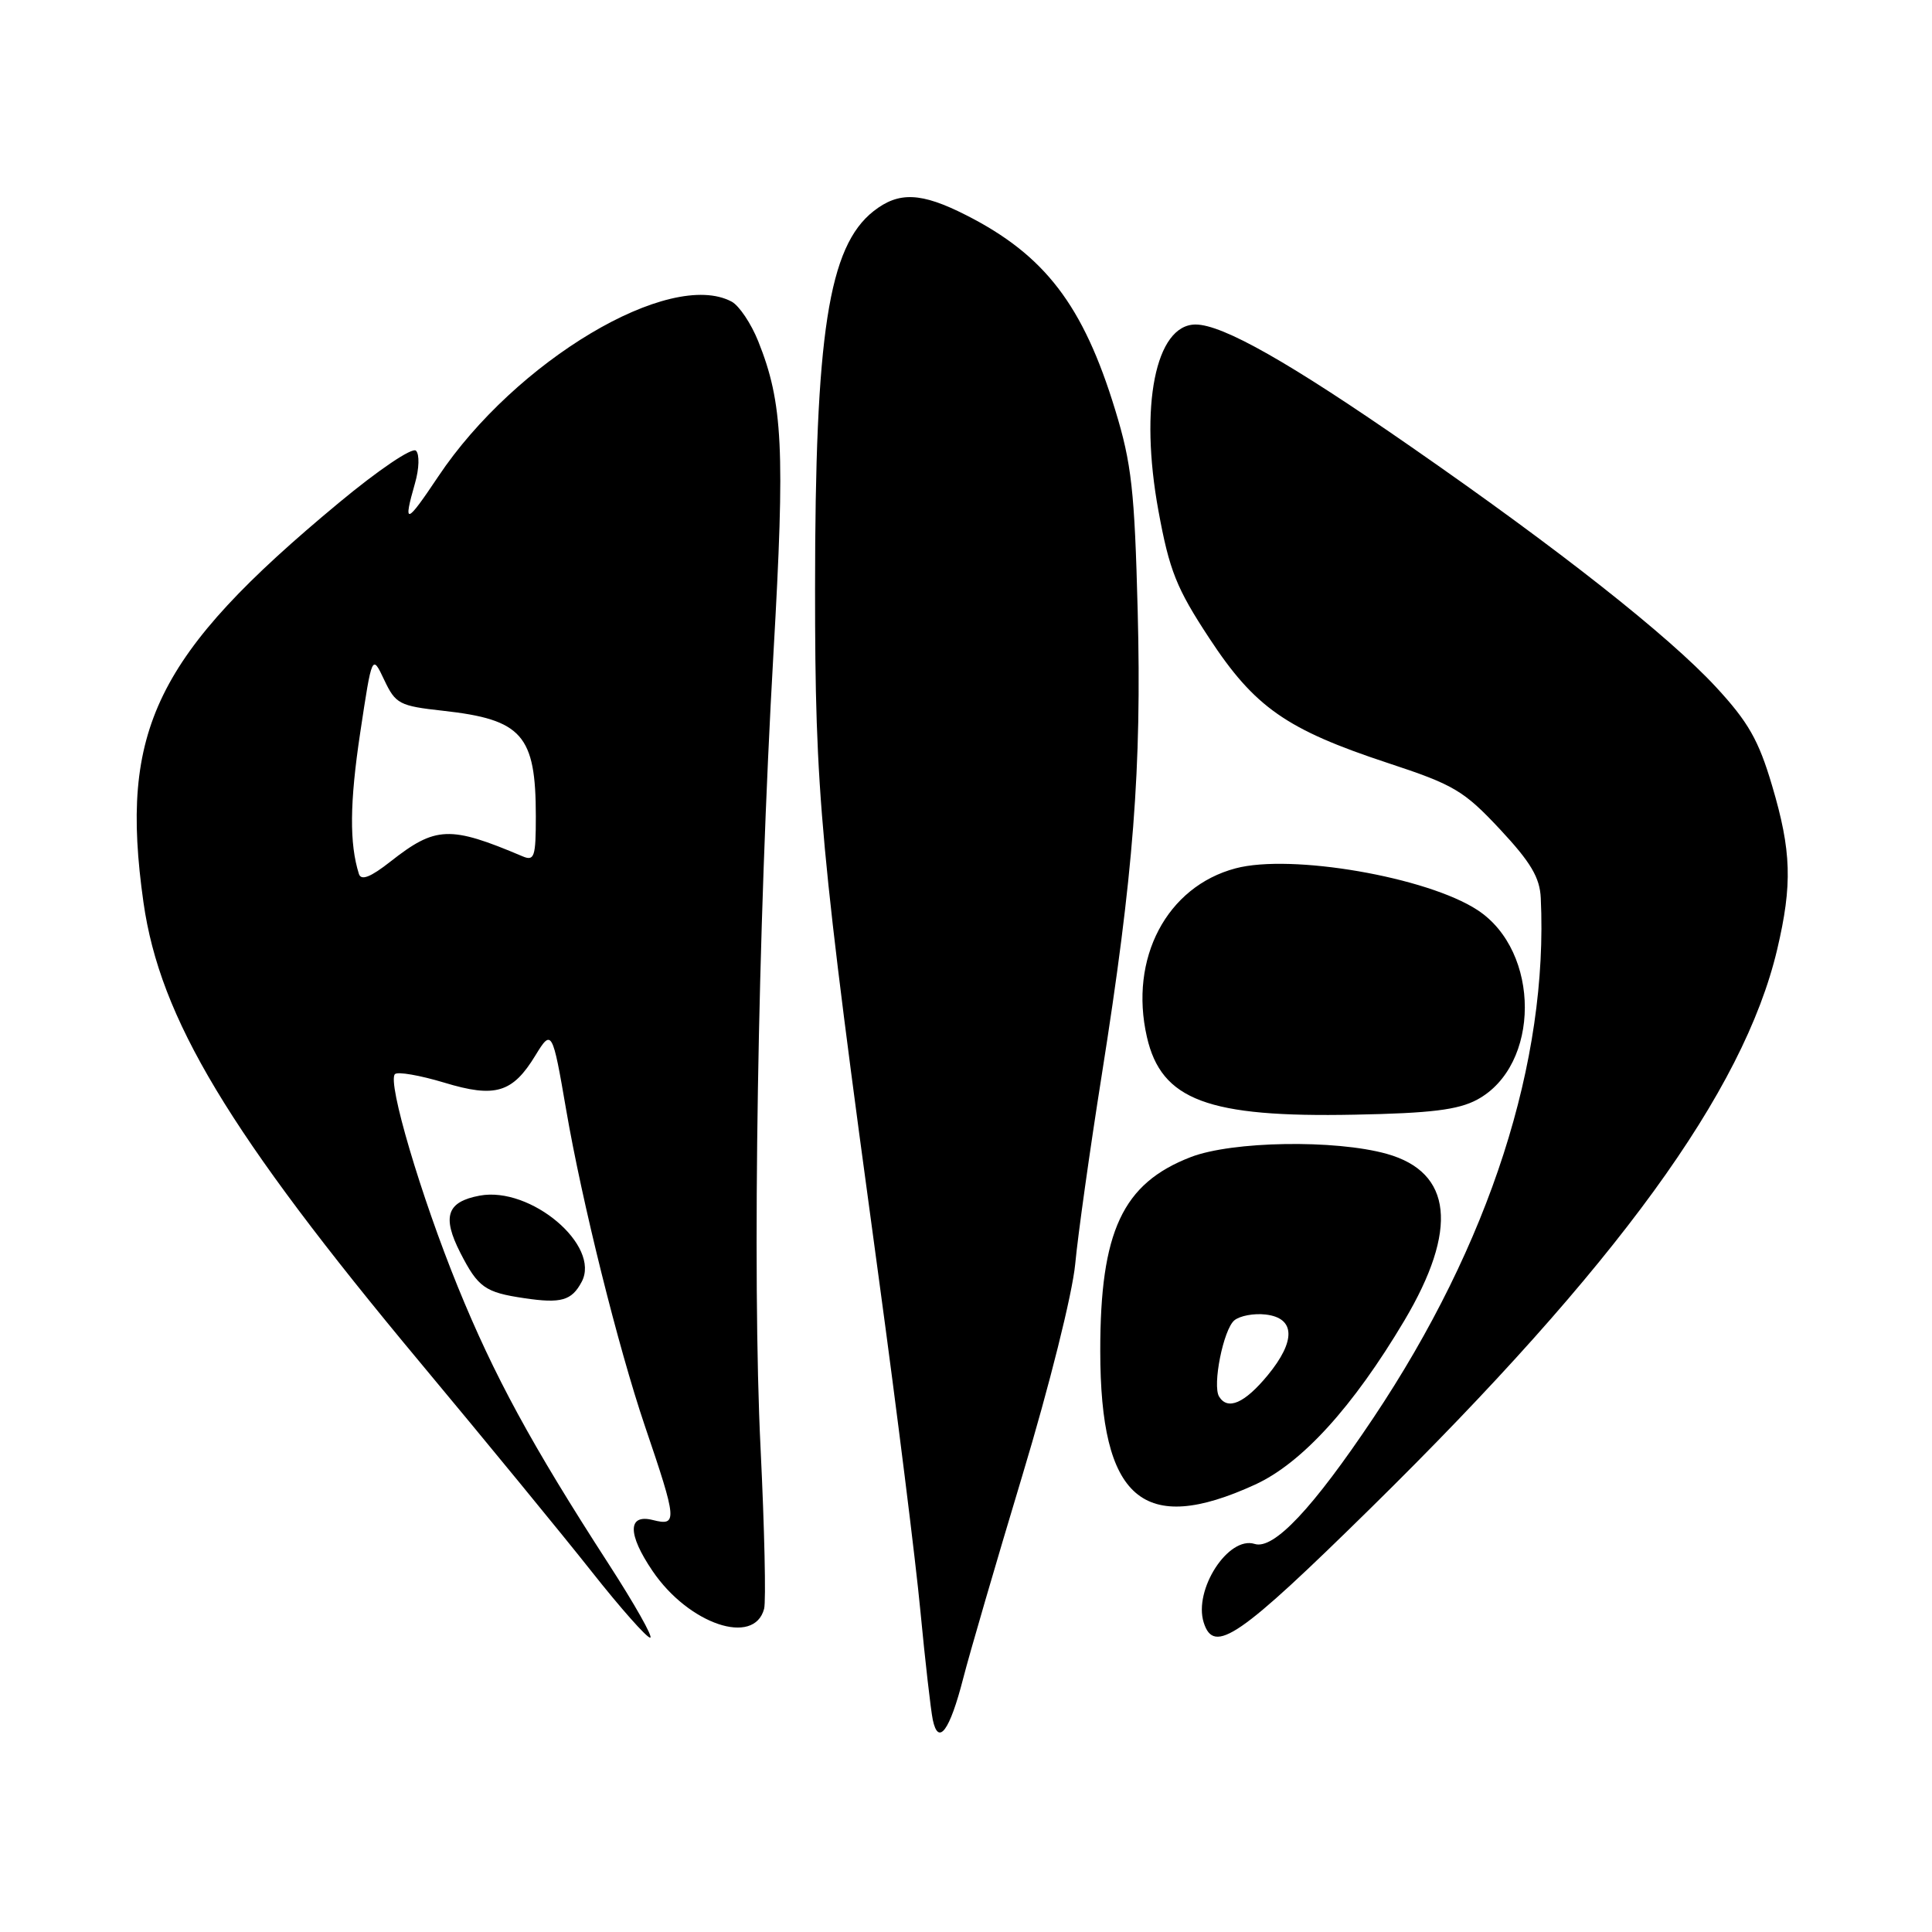 <?xml version="1.0" encoding="UTF-8" standalone="no"?>
<!DOCTYPE svg PUBLIC "-//W3C//DTD SVG 1.1//EN" "http://www.w3.org/Graphics/SVG/1.1/DTD/svg11.dtd" >
<svg xmlns="http://www.w3.org/2000/svg" xmlns:xlink="http://www.w3.org/1999/xlink" version="1.1" viewBox="0 0 256 256">
 <g >
 <path fill="currentColor"
d=" M 127.63 222.39 C 128.46 219.15 131.99 207.05 135.47 195.50 C 139.05 183.63 142.09 171.46 142.47 167.50 C 142.83 163.65 144.41 152.40 145.98 142.50 C 150.20 115.85 151.29 101.77 150.75 80.96 C 150.34 64.98 149.94 61.40 147.77 54.32 C 143.53 40.43 138.44 33.79 128.00 28.50 C 122.05 25.48 119.09 25.36 115.75 27.98 C 109.78 32.68 108.00 44.18 108.00 77.99 C 108.00 105.21 108.64 112.17 116.45 169.40 C 118.86 187.06 121.34 206.90 121.96 213.50 C 122.59 220.10 123.33 226.58 123.60 227.89 C 124.34 231.39 125.85 229.33 127.63 222.39 Z  M 80.60 207.16 C 70.47 191.50 65.46 182.29 60.66 170.50 C 55.77 158.49 51.30 143.37 52.33 142.33 C 52.69 141.97 55.62 142.48 58.85 143.45 C 65.62 145.51 67.92 144.82 70.95 139.84 C 73.10 136.31 73.21 136.51 75.01 147.00 C 77.11 159.24 81.91 178.50 85.45 188.95 C 89.74 201.56 89.79 202.24 86.50 201.41 C 83.15 200.57 83.14 203.27 86.47 208.17 C 91.26 215.22 99.94 218.16 101.25 213.17 C 101.51 212.15 101.30 202.58 100.78 191.91 C 99.65 169.07 100.40 123.05 102.49 86.50 C 104.04 59.46 103.74 53.38 100.47 45.22 C 99.53 42.87 97.94 40.50 96.95 39.97 C 88.78 35.60 68.31 47.80 58.07 63.14 C 53.79 69.54 53.38 69.66 54.99 64.03 C 55.55 62.09 55.60 60.20 55.12 59.72 C 54.63 59.23 50.14 62.27 44.88 66.64 C 20.61 86.79 15.77 96.71 19.01 119.57 C 21.19 134.95 30.31 150.11 55.65 180.51 C 64.37 190.97 74.61 203.45 78.41 208.26 C 82.21 213.07 85.69 217.00 86.15 217.00 C 86.60 217.00 84.10 212.57 80.60 207.16 Z  M 181.71 199.75 C 214.20 167.79 231.04 144.64 235.48 125.83 C 237.52 117.18 237.38 112.76 234.81 104.10 C 233.03 98.07 231.65 95.66 227.37 91.03 C 221.05 84.21 206.61 72.82 187.00 59.22 C 170.93 48.06 162.01 43.00 158.42 43.00 C 153.11 43.00 150.95 53.81 153.50 67.69 C 154.95 75.60 155.88 77.94 160.22 84.54 C 166.25 93.73 170.45 96.66 183.89 101.10 C 192.65 103.98 193.96 104.76 198.75 109.88 C 202.83 114.25 204.04 116.28 204.16 119.00 C 205.18 140.64 197.38 164.84 181.97 187.89 C 173.95 199.88 168.77 205.38 166.25 204.58 C 162.77 203.47 158.12 210.65 159.50 215.00 C 160.86 219.28 164.15 217.02 181.71 199.75 Z  M 166.30 196.72 C 172.50 193.88 179.27 186.44 186.08 174.99 C 193.26 162.90 192.46 155.33 183.75 152.89 C 176.91 150.98 163.27 151.20 157.78 153.32 C 148.74 156.81 145.78 163.15 145.79 179.00 C 145.80 198.67 151.43 203.53 166.30 196.72 Z  M 77.07 169.86 C 79.65 165.05 70.31 157.16 63.55 158.43 C 59.21 159.24 58.55 161.20 60.99 165.99 C 63.35 170.60 64.26 171.25 69.50 172.02 C 74.35 172.74 75.75 172.34 77.07 169.86 Z  M 195.73 145.71 C 204.13 141.18 204.16 126.08 195.78 120.59 C 189.10 116.21 171.09 113.10 163.72 115.06 C 154.60 117.48 149.59 126.99 151.97 137.40 C 153.88 145.78 160.05 148.09 179.50 147.70 C 189.59 147.51 193.22 147.06 195.73 145.71 Z  M 47.56 115.81 C 46.29 111.79 46.33 106.38 47.73 97.09 C 49.30 86.68 49.30 86.68 50.91 90.09 C 52.42 93.28 52.91 93.54 58.70 94.18 C 69.20 95.34 71.00 97.39 71.00 108.17 C 71.00 113.54 70.81 114.13 69.25 113.47 C 59.60 109.38 57.72 109.46 51.74 114.16 C 49.11 116.23 47.86 116.72 47.56 115.81 Z  M 161.54 185.06 C 160.62 183.58 162.11 176.15 163.56 174.95 C 164.29 174.35 166.14 174.00 167.69 174.18 C 171.64 174.63 171.74 177.67 167.96 182.25 C 164.91 185.94 162.68 186.91 161.54 185.06 Z "/>
</g>
</svg>